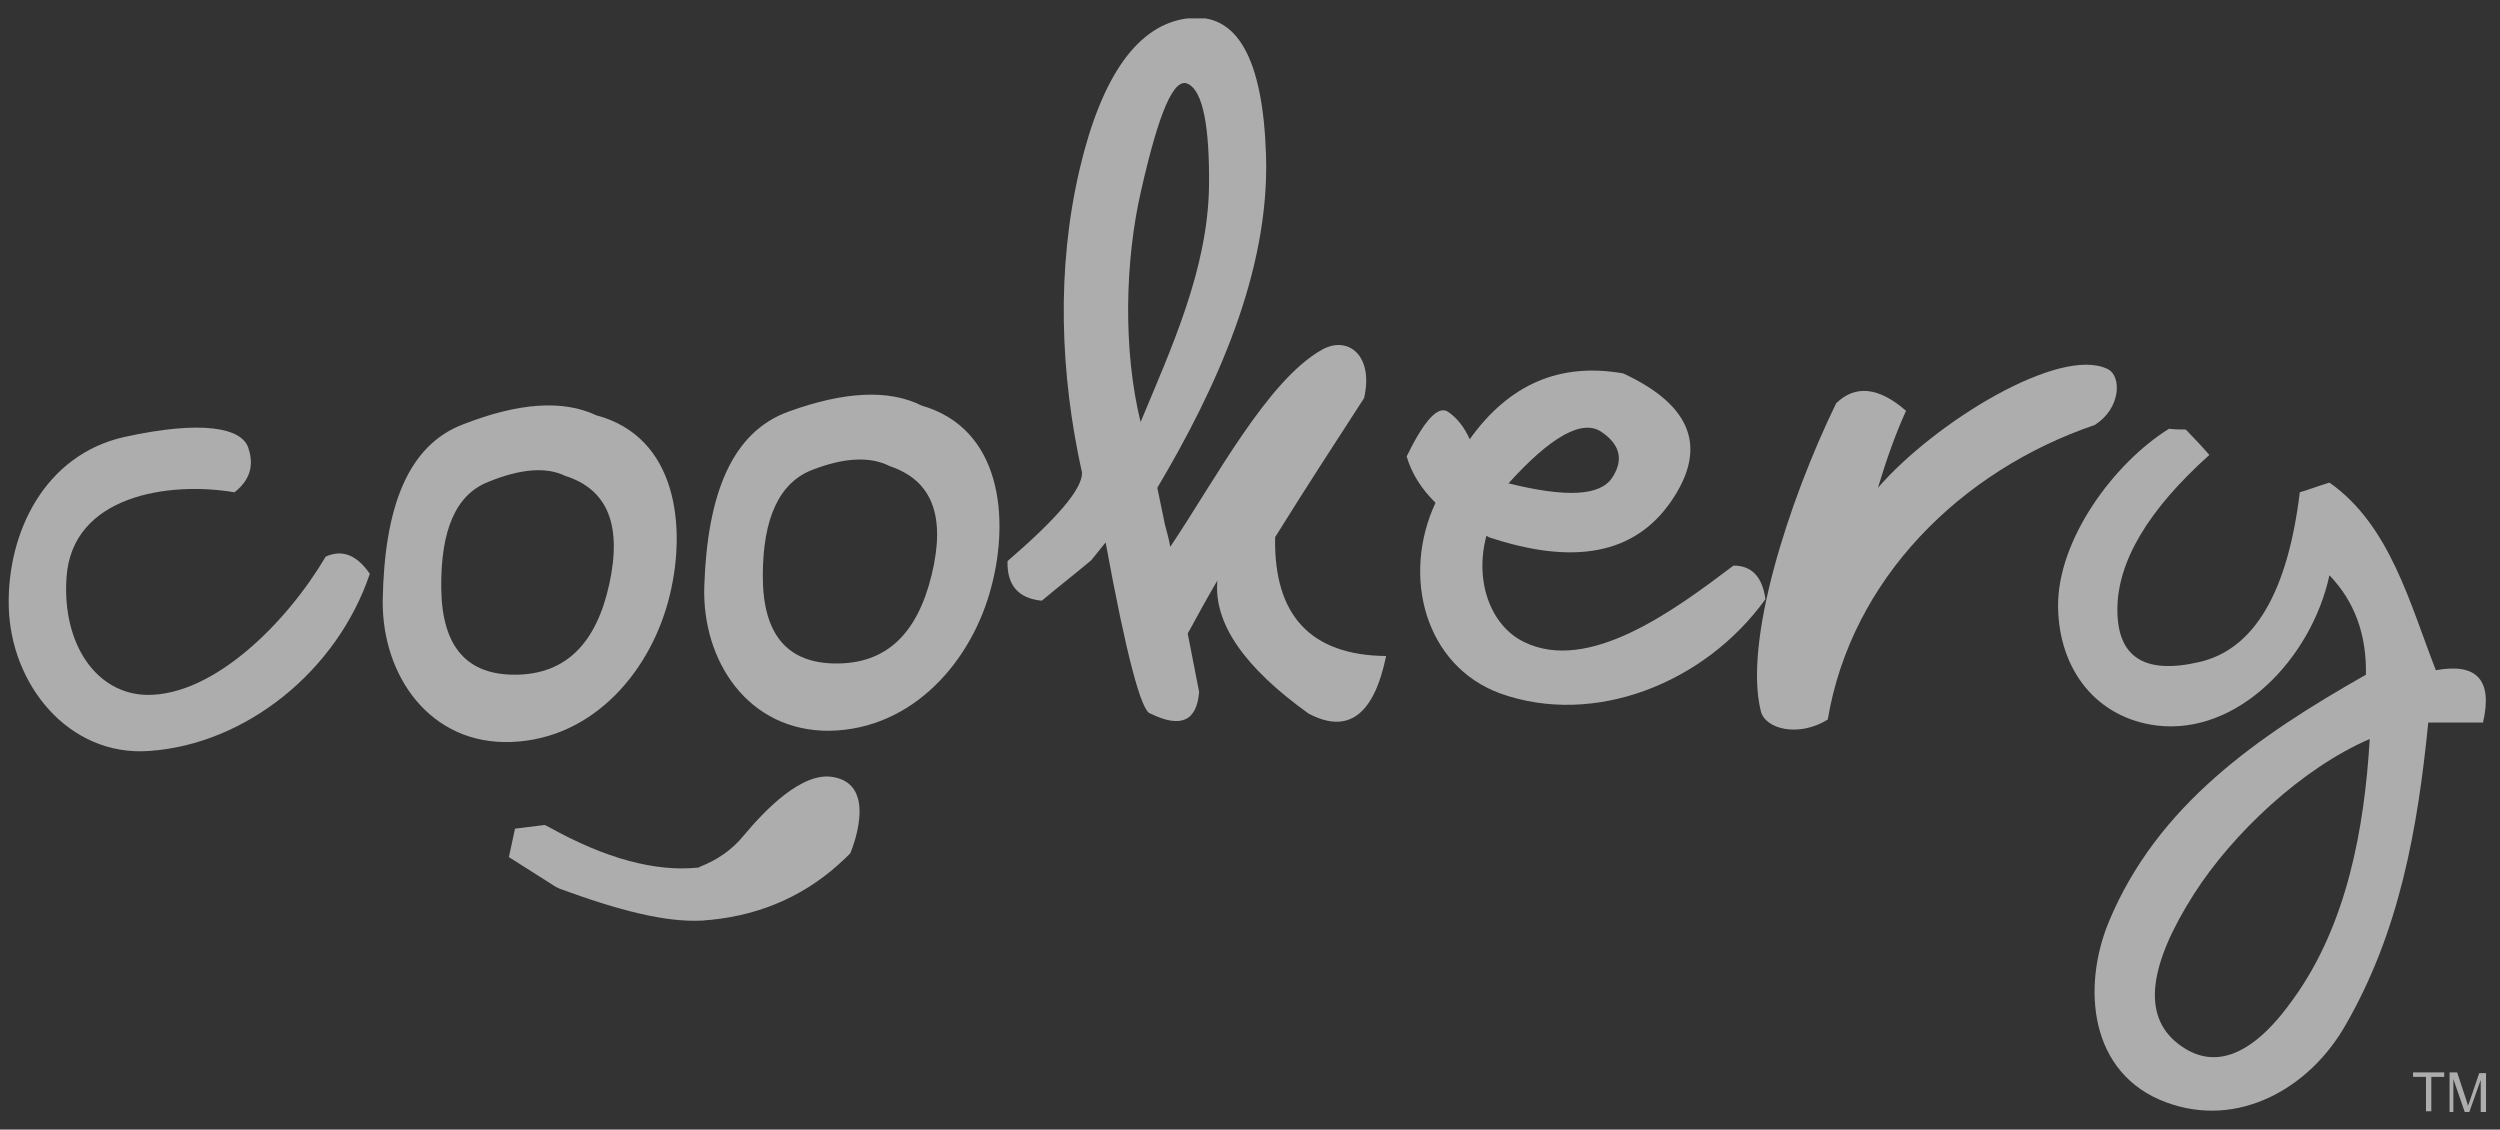 <svg width="135" height="61" viewBox="0 0 135 61" fill="none" xmlns="http://www.w3.org/2000/svg">
<rect x="0" y="0" width="135" height="61" fill="#333333" stroke="none"/>
<g clip-path="url(#clip0_1_299)">
<path d="M6.711 23.598C10.939 22.669 13.033 23.113 13.402 24.163C13.648 24.889 13.689 25.777 12.663 26.585C9.133 25.979 3.879 26.746 3.592 31.186C3.345 34.819 5.234 37.484 7.943 37.524C11.555 37.564 15.495 33.608 17.589 30.056C18.492 29.652 19.272 29.975 19.97 30.985C18.205 36.232 13.279 40.188 8.066 40.551C3.715 40.874 0.554 36.959 0.472 32.72C0.39 28.764 2.401 24.566 6.711 23.598Z" fill="white" fill-opacity="0.6"/>
<path d="M63.193 29.531C65.656 25.858 68.447 20.529 71.402 18.875C72.798 18.108 74.193 19.197 73.66 21.498C71.731 24.485 70.745 25.979 68.857 29.006C68.775 33.245 70.787 35.384 74.85 35.425C74.193 38.614 72.798 39.663 70.663 38.533C67.174 36.03 65.532 33.649 65.738 31.348C65.081 32.478 64.752 33.084 64.137 34.214C64.383 35.465 64.506 36.111 64.752 37.362C64.629 38.937 63.767 39.34 62.126 38.533C61.633 38.452 60.812 35.344 59.704 29.289C59.375 29.693 59.252 29.854 58.924 30.258C57.856 31.146 57.323 31.55 56.256 32.438C54.983 32.316 54.367 31.59 54.408 30.298C57.077 27.997 58.431 26.423 58.431 25.535C57.241 20.166 57.036 14.515 58.308 9.106C59.498 4.06 61.469 1.315 64.137 0.992C66.805 0.629 68.201 3.172 68.365 8.379C68.57 14.676 65.656 21.014 62.495 26.342C62.659 27.109 62.741 27.513 62.905 28.32C63.029 28.805 63.111 29.047 63.193 29.531ZM61.592 22.79C63.275 18.753 65.204 14.555 65.286 10.115C65.327 6.845 64.958 4.948 64.178 4.544C63.398 4.1 62.577 6.078 61.633 10.236C60.73 14.111 60.648 18.955 61.592 22.79Z" fill="white" fill-opacity="0.6"/>
<path d="M79.365 23.719C81.5 20.732 84.25 19.561 87.657 20.166C91.392 21.902 92.213 24.203 90.243 27.069C88.273 29.935 84.989 30.541 80.392 29.007C80.351 28.966 80.309 28.966 80.269 28.926C79.612 31.348 80.474 33.77 82.28 34.658C85.769 36.394 90.407 32.962 93.609 30.541C94.594 30.541 95.169 31.146 95.333 32.357C92.049 36.918 86.056 39.26 81.007 37.443C76.944 35.95 75.671 31.106 77.518 27.15C76.779 26.423 76.246 25.616 75.959 24.647C76.903 22.709 77.641 21.902 78.175 22.225C78.668 22.548 79.078 23.073 79.365 23.719ZM87.041 25.818C87.698 24.849 87.493 24.001 86.467 23.315C85.441 22.629 83.757 23.557 81.459 26.1C84.537 26.867 86.385 26.786 87.041 25.818Z" fill="white" fill-opacity="0.6"/>
<path d="M113.804 19.924C114.584 20.287 114.543 22.063 113.107 22.951C105.882 25.414 99.971 31.267 98.699 38.856C97.139 39.825 95.333 39.381 95.087 38.412C94.142 34.658 96.564 27.109 99.15 21.781C100.177 20.772 101.449 20.893 102.927 22.184C102.352 23.436 101.859 24.849 101.408 26.342C104.487 22.79 111.218 18.673 113.804 19.924Z" fill="white" fill-opacity="0.6"/>
<path d="M117.129 23.153C117.499 23.194 117.663 23.194 118.032 23.194C118.566 23.759 118.812 24.001 119.305 24.566C115.98 27.553 114.338 30.339 114.338 32.922C114.338 35.505 115.816 36.434 118.771 35.748C121.726 35.061 123.533 31.994 124.189 26.584C124.846 26.383 125.133 26.262 125.79 26.06C129.074 28.361 130.141 32.639 131.537 36.192C133.753 35.788 134.615 36.717 134.082 39.017C132.891 39.017 132.317 39.017 131.126 39.017C130.552 44.79 129.567 50.32 126.652 55.366C124.723 58.757 120.864 60.977 116.965 59.523C112.819 57.99 112.409 53.307 113.886 49.755C116.513 43.458 121.932 39.744 127.76 36.434C127.802 34.254 127.145 32.478 125.79 31.065C124.805 35.586 120.823 39.704 116.472 39.179C113.23 38.775 111.177 36.192 111.136 32.761C111.095 29.168 114.133 25.01 117.129 23.153ZM118.484 48.261C116.062 52.056 115.651 54.801 117.581 56.335C119.51 57.868 121.644 57.061 123.861 53.913C126.734 49.916 127.678 44.749 127.966 39.905C124.312 41.48 120.577 44.992 118.484 48.261Z" fill="white" fill-opacity="0.6"/>
<path d="M32.202 22.427C36.594 23.598 37.045 28.482 36.183 32.075C35.239 36.111 32.12 39.906 27.604 40.067C23.212 40.228 20.626 36.474 20.667 32.438C20.75 27.392 22.022 24.041 25.018 22.911C28.015 21.741 30.396 21.579 32.202 22.427ZM26.373 26.02C24.608 26.706 23.787 28.643 23.828 31.792C23.869 34.941 25.224 36.474 27.892 36.434C30.56 36.394 32.202 34.739 32.9 31.55C33.597 28.361 32.818 26.423 30.519 25.697C29.534 25.212 28.138 25.293 26.373 26.02Z" fill="white" fill-opacity="0.6"/>
<path d="M49.77 21.902C54.121 23.154 54.491 28.038 53.547 31.63C52.52 35.667 49.319 39.381 44.803 39.462C40.411 39.502 37.907 35.708 38.031 31.671C38.195 26.625 39.549 23.315 42.587 22.225C45.583 21.135 48.005 21.014 49.77 21.902ZM43.859 25.374C42.094 26.06 41.191 27.957 41.191 31.106C41.191 34.254 42.505 35.829 45.173 35.829C47.841 35.829 49.524 34.254 50.304 31.065C51.084 27.876 50.345 25.939 48.046 25.172C47.02 24.647 45.624 24.687 43.859 25.374Z" fill="white" fill-opacity="0.6"/>
<path d="M45.912 46.082C45.788 46.203 45.748 46.243 45.624 46.364C43.654 48.261 41.232 49.392 38.359 49.674C38.195 49.674 38.031 49.715 37.825 49.715C35.937 49.795 33.474 49.19 30.191 47.979C30.149 47.938 30.108 47.938 30.026 47.898C29 47.252 28.508 46.929 27.481 46.283C27.605 45.678 27.687 45.355 27.81 44.749C28.466 44.669 28.754 44.628 29.411 44.548C29.493 44.588 29.575 44.628 29.657 44.669C32.694 46.364 35.404 47.091 37.702 46.849C37.743 46.849 37.743 46.849 37.784 46.808C38.728 46.445 39.549 45.88 40.165 45.113C41.314 43.74 43.326 41.641 45.009 41.964C47.513 42.408 45.912 46.082 45.912 46.082Z" fill="white" fill-opacity="0.6"/>
<path d="M131.003 60.008V58.151H130.305V57.909H131.988V58.151H131.291V60.008H131.003Z" fill="white" fill-opacity="0.6"/>
<path d="M132.276 60.008V57.909H132.686L133.179 59.403C133.22 59.524 133.261 59.645 133.261 59.725C133.302 59.645 133.343 59.524 133.384 59.403L133.877 57.949H134.246V60.048H133.959V58.313L133.343 60.048H133.097L132.481 58.272V60.048H132.276V60.008Z" fill="white" fill-opacity="0.6"/>
</g>
<defs>
<clipPath id="clip0_1_299">
<rect width="133.815" height="59.016" fill="white" transform="translate(0.472 0.992)"/>
</clipPath>
</defs>
</svg>
